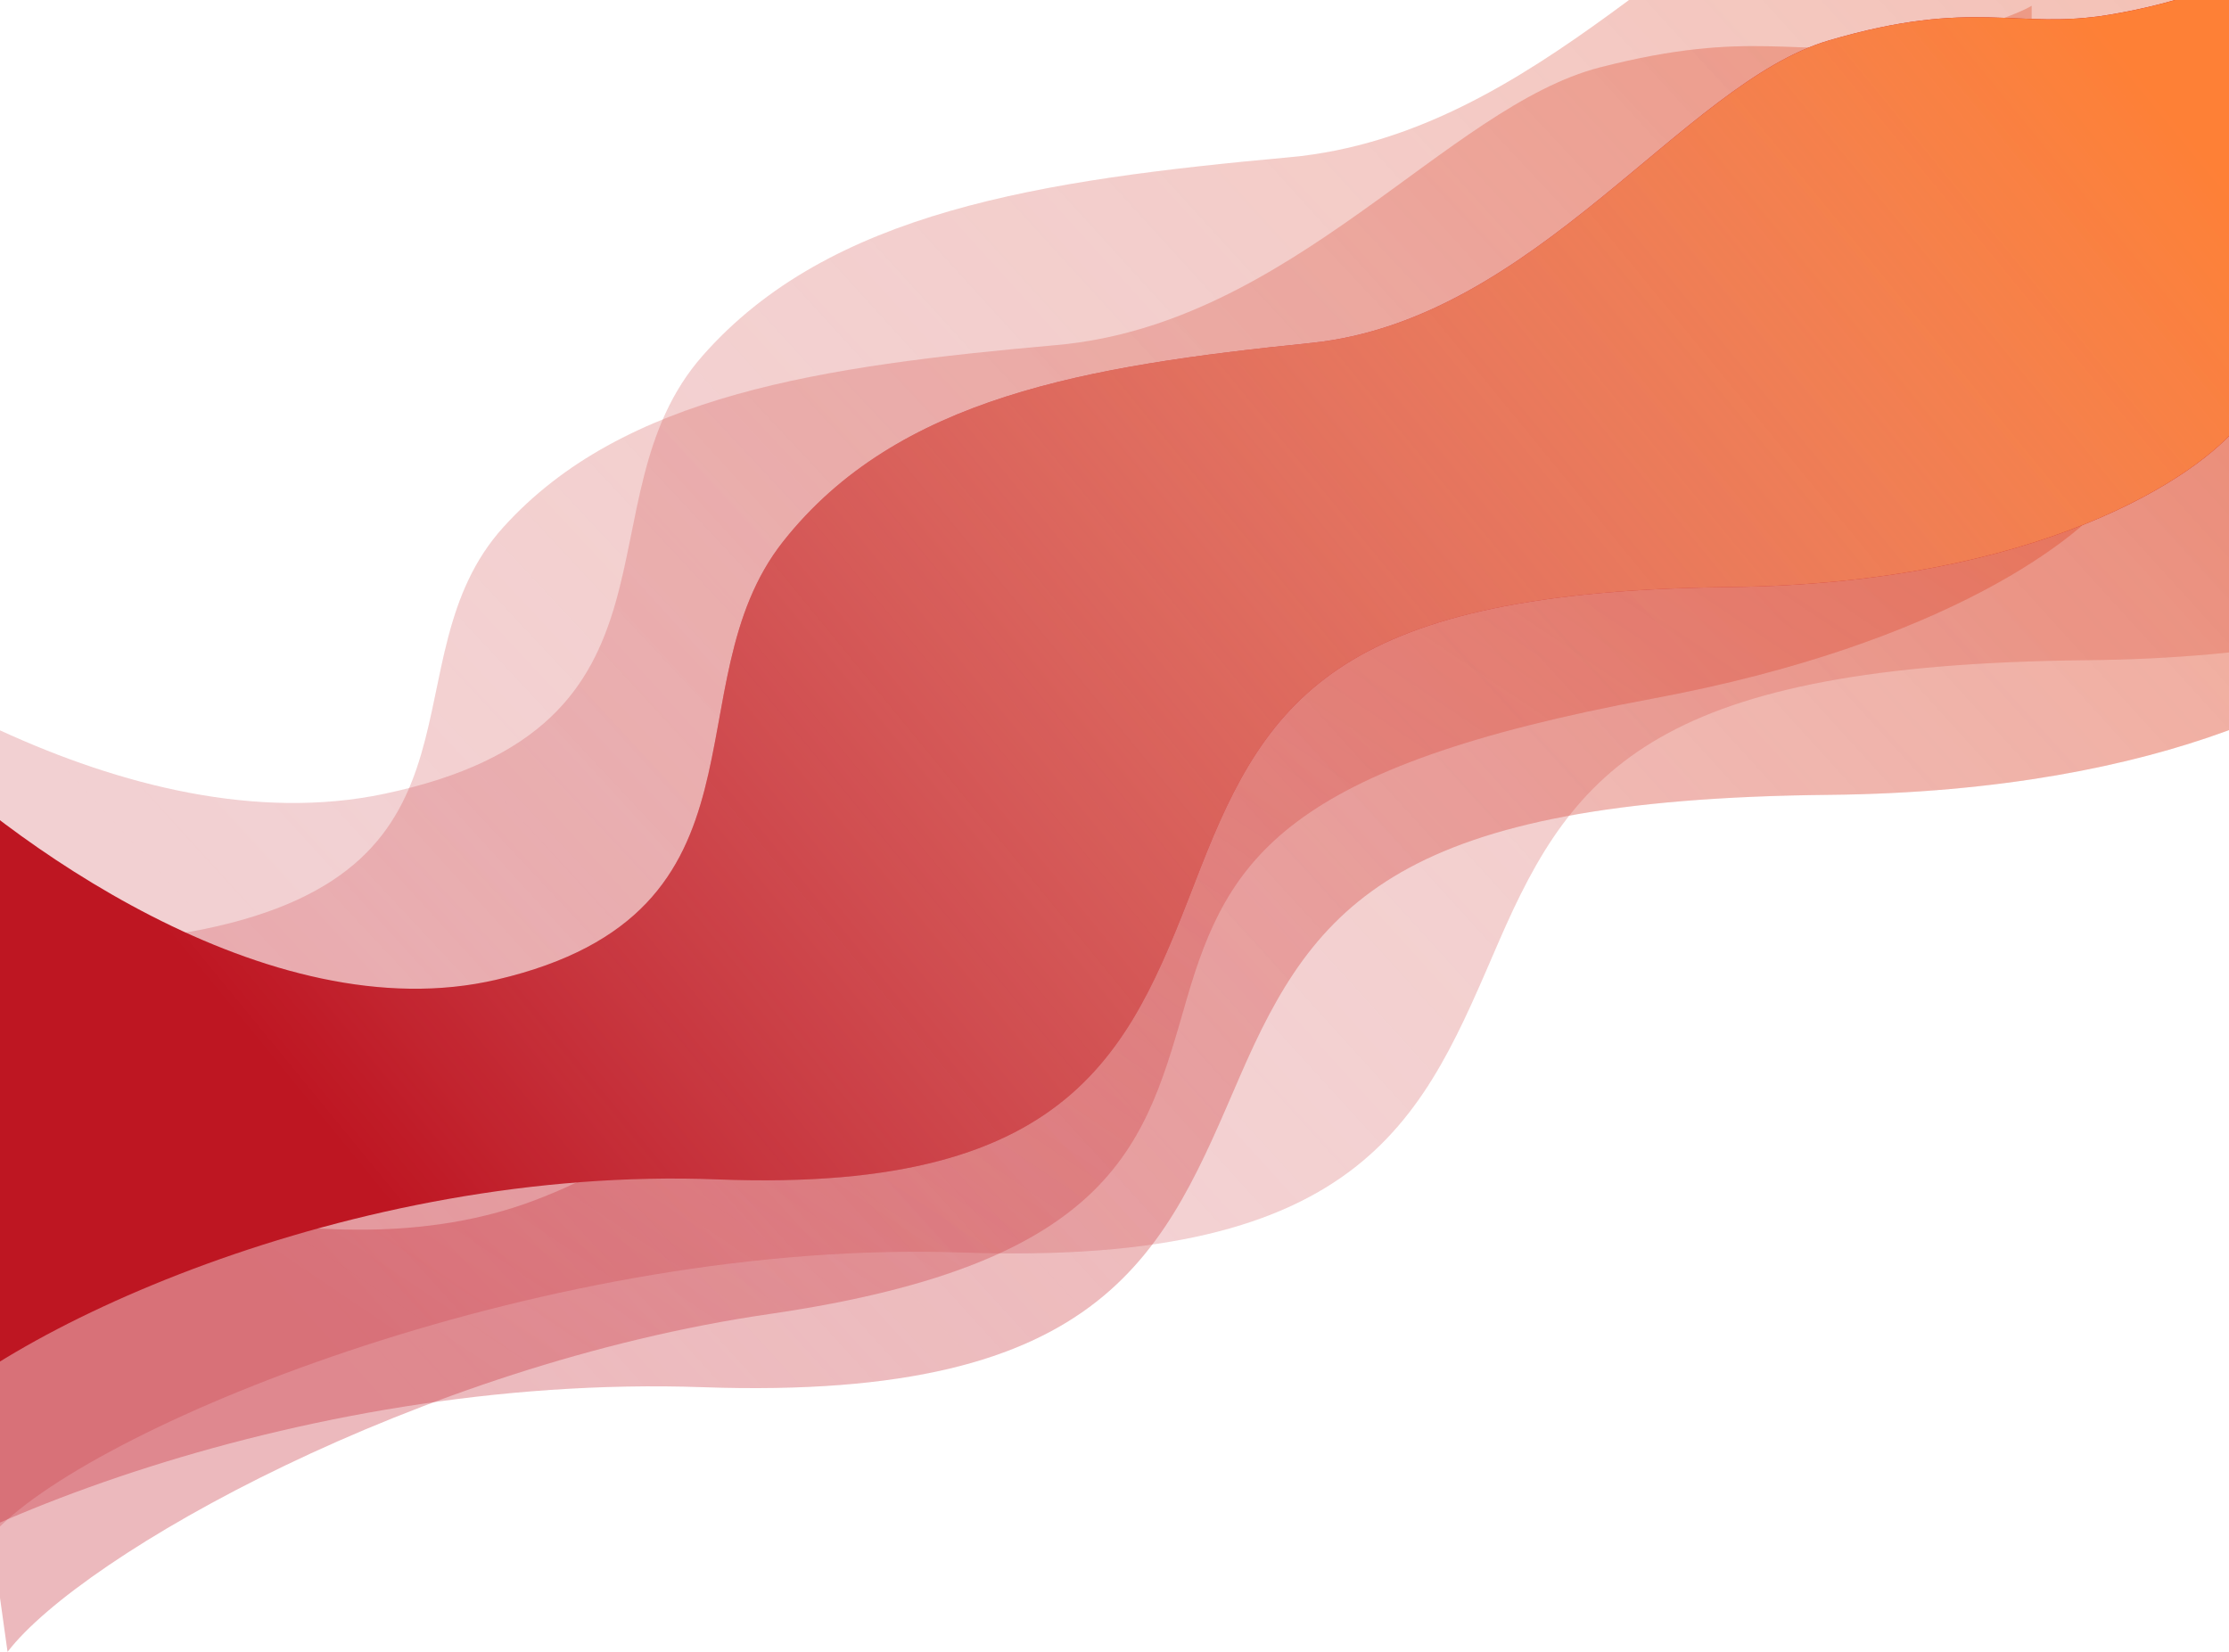 <svg width="1920" height="1423" viewBox="0 0 1920 1423" fill="none" xmlns="http://www.w3.org/2000/svg">
<path d="M616.956 906.848C397.497 953.08 72.211 787.259 -27 697.5L-3.5 1318.5C86.148 1225.05 477.105 1066.69 828.526 1078.99C1179.95 1091.28 1226.56 959.72 1291.11 810.942C1355.66 662.163 1427.38 572.405 1798.52 568.716C2095.44 565.765 2248.55 473.219 2288 427.315V40C2276.05 47.377 2234.21 64.837 2162.49 75.658C2072.84 89.183 2033.4 60.903 1893.55 97.79C1753.7 134.677 1612.05 338.786 1396.9 358.459C1181.74 378.132 1000.65 405.183 891.28 529.37C781.909 653.556 891.28 849.058 616.956 906.848Z" fill="#BE1622" fill-opacity="0.2"/>
<path d="M616.956 906.848C397.497 953.08 72.211 787.259 -27 697.5L-3.5 1318.5C86.148 1225.05 477.105 1066.69 828.526 1078.99C1179.95 1091.28 1226.56 959.72 1291.11 810.942C1355.66 662.163 1427.38 572.405 1798.52 568.716C2095.44 565.765 2248.55 473.219 2288 427.315V40C2276.05 47.377 2234.21 64.837 2162.49 75.658C2072.84 89.183 2033.4 60.903 1893.55 97.79C1753.7 134.677 1612.05 338.786 1396.9 358.459C1181.74 378.132 1000.65 405.183 891.28 529.37C781.909 653.556 891.28 849.058 616.956 906.848Z" fill="url(#paint0_linear_391_2)" fill-opacity="0.2"/>
<path d="M393.956 1022.85C174.497 1069.08 -78.789 901.121 -178 811.362V1420C-88.352 1326.55 254.105 1182.69 605.526 1194.99C956.947 1207.28 1003.56 1075.72 1068.11 926.942C1132.66 778.163 1204.38 688.405 1575.52 684.716C1872.44 681.765 2025.55 589.219 2065 543.315V156C2053.05 163.377 2011.21 180.837 1939.49 191.658C1849.84 205.183 1810.4 176.903 1670.55 213.79C1530.7 250.677 1389.05 454.786 1173.9 474.459C958.74 494.132 777.651 521.183 668.28 645.37C558.909 769.556 668.28 965.058 393.956 1022.85Z" fill="#BE1622" fill-opacity="0.3"/>
<path d="M393.956 1022.85C174.497 1069.08 -78.789 901.121 -178 811.362V1420C-88.352 1326.55 254.105 1182.69 605.526 1194.99C956.947 1207.28 1003.56 1075.72 1068.11 926.942C1132.66 778.163 1204.38 688.405 1575.52 684.716C1872.44 681.765 2025.55 589.219 2065 543.315V156C2053.05 163.377 2011.21 180.837 1939.49 191.658C1849.84 205.183 1810.4 176.903 1670.55 213.79C1530.7 250.677 1389.05 454.786 1173.9 474.459C958.74 494.132 777.651 521.183 668.28 645.37C558.909 769.556 668.28 965.058 393.956 1022.85Z" fill="url(#paint1_linear_391_2)" fill-opacity="0.3"/>
<path d="M458.965 1034.58C277.608 1102.5 38.862 1014.56 -57.841 962.095L6.5 1423C70.667 1339.21 360.734 1175.86 662.624 1131.97C964.514 1088.09 986.846 982.154 1022.21 860.573C1057.57 738.993 1106.91 660.687 1423.52 601.803C1676.82 554.697 1795.33 461.99 1822.93 421.525L1771.42 130.418C1762.19 137.77 1728.77 157.218 1668.93 176.193C1594.13 199.912 1556.67 184.62 1442.08 233.488C1327.5 282.356 1233.63 457.179 1052.41 504.493C871.201 551.808 720.075 599.517 643.145 709.391C566.214 819.265 685.662 949.67 458.965 1034.58Z" fill="#BE1622" fill-opacity="0.3"/>
<path d="M458.965 1034.58C277.608 1102.5 38.862 1014.56 -57.841 962.095L6.5 1423C70.667 1339.21 360.734 1175.86 662.624 1131.97C964.514 1088.09 986.846 982.154 1022.21 860.573C1057.57 738.993 1106.91 660.687 1423.52 601.803C1676.82 554.697 1795.33 461.99 1822.93 421.525L1771.42 130.418C1762.19 137.77 1728.77 157.218 1668.93 176.193C1594.13 199.912 1556.67 184.62 1442.08 233.488C1327.5 282.356 1233.63 457.179 1052.41 504.493C871.201 551.808 720.075 599.517 643.145 709.391C566.214 819.265 685.662 949.67 458.965 1034.58Z" fill="url(#paint2_linear_391_2)" fill-opacity="0.3"/>
<path d="M330.956 683.848C111.497 730.08 -141.789 562.121 -241 472.362V1081C-151.352 987.552 191.105 843.693 542.526 855.988C893.947 868.284 940.564 736.72 1005.11 587.942C1069.66 439.163 1141.38 349.405 1512.52 345.716C1809.44 342.765 1962.55 250.219 2002 204.315V-183C1990.05 -175.623 1948.21 -158.163 1876.49 -147.342C1786.84 -133.817 1747.4 -162.097 1607.55 -125.21C1467.7 -88.323 1326.05 115.786 1110.9 135.459C895.74 155.132 714.651 182.183 605.28 306.37C495.909 430.556 605.28 626.058 330.956 683.848Z" fill="#BE1622" fill-opacity="0.2"/>
<path d="M330.956 683.848C111.497 730.08 -141.789 562.121 -241 472.362V1081C-151.352 987.552 191.105 843.693 542.526 855.988C893.947 868.284 940.564 736.72 1005.11 587.942C1069.66 439.163 1141.38 349.405 1512.52 345.716C1809.44 342.765 1962.55 250.219 2002 204.315V-183C1990.05 -175.623 1948.21 -158.163 1876.49 -147.342C1786.84 -133.817 1747.4 -162.097 1607.55 -125.21C1467.7 -88.323 1326.05 115.786 1110.9 135.459C895.74 155.132 714.651 182.183 605.28 306.37C495.909 430.556 605.28 626.058 330.956 683.848Z" fill="url(#paint3_linear_391_2)" fill-opacity="0.2"/>
<path d="M175.062 800.525C-31.776 842.953 -270.495 688.813 -364 606.44V1165C-279.508 1079.24 43.253 947.218 374.464 958.502C705.674 969.786 749.61 849.047 810.444 712.51C871.279 575.973 938.873 493.599 1288.67 490.214C1568.51 487.506 1712.82 402.575 1750 360.447V5C1738.73 11.77 1699.3 27.794 1631.71 37.724C1547.22 50.136 1510.04 24.183 1378.23 58.035C1246.43 91.887 1112.93 279.202 910.145 297.257C707.364 315.311 536.689 340.136 433.608 454.105C330.528 568.074 433.608 747.49 175.062 800.525Z" fill="#BE1622" fill-opacity="0.2"/>
<path d="M175.062 800.525C-31.776 842.953 -270.495 688.813 -364 606.44V1165C-279.508 1079.24 43.253 947.218 374.464 958.502C705.674 969.786 749.61 849.047 810.444 712.51C871.279 575.973 938.873 493.599 1288.67 490.214C1568.51 487.506 1712.82 402.575 1750 360.447V5C1738.73 11.77 1699.3 27.794 1631.71 37.724C1547.22 50.136 1510.04 24.183 1378.23 58.035C1246.43 91.887 1112.93 279.202 910.145 297.257C707.364 315.311 536.689 340.136 433.608 454.105C330.528 568.074 433.608 747.49 175.062 800.525Z" fill="url(#paint4_linear_391_2)" fill-opacity="0.2"/>
<path d="M428.072 843.848C230.823 890.08 3.17 722.121 -86 632.362V1241C-5.424 1147.55 302.374 1003.69 618.23 1015.99C934.086 1028.28 975.986 896.72 1034 747.942C1092.01 599.163 1156.47 509.405 1490.06 505.716C1756.92 502.765 1894.55 410.219 1930 364.315V-23C1919.26 -15.623 1881.65 1.837 1817.19 12.658C1736.62 26.183 1701.17 -2.097 1575.47 34.79C1449.77 71.677 1322.46 275.786 1129.08 295.459C935.698 315.132 772.935 342.183 674.633 466.37C576.331 590.556 674.633 786.058 428.072 843.848Z" fill="#BE1622"/>
<path d="M428.072 843.848C230.823 890.08 3.17 722.121 -86 632.362V1241C-5.424 1147.55 302.374 1003.69 618.23 1015.99C934.086 1028.28 975.986 896.72 1034 747.942C1092.01 599.163 1156.47 509.405 1490.06 505.716C1756.92 502.765 1894.55 410.219 1930 364.315V-23C1919.26 -15.623 1881.65 1.837 1817.19 12.658C1736.62 26.183 1701.17 -2.097 1575.47 34.79C1449.77 71.677 1322.46 275.786 1129.08 295.459C935.698 315.132 772.935 342.183 674.633 466.37C576.331 590.556 674.633 786.058 428.072 843.848Z" fill="url(#paint5_linear_391_2)"/>
<defs>
<linearGradient id="paint0_linear_391_2" x1="2288" y1="229.04" x2="884.492" y2="1507.81" gradientUnits="userSpaceOnUse">
<stop stop-color="#FE8036"/>
<stop offset="1" stop-color="white" stop-opacity="0"/>
</linearGradient>
<linearGradient id="paint1_linear_391_2" x1="2065" y1="345.039" x2="661.492" y2="1623.8" gradientUnits="userSpaceOnUse">
<stop stop-color="#FE8036"/>
<stop offset="1" stop-color="white" stop-opacity="0"/>
</linearGradient>
<linearGradient id="paint2_linear_391_2" x1="1796.56" y1="272.5" x2="931.807" y2="1556.49" gradientUnits="userSpaceOnUse">
<stop stop-color="#FE8036"/>
<stop offset="1" stop-color="white" stop-opacity="0"/>
</linearGradient>
<linearGradient id="paint3_linear_391_2" x1="2002" y1="6.039" x2="598.492" y2="1284.8" gradientUnits="userSpaceOnUse">
<stop stop-color="#FE8036"/>
<stop offset="1" stop-color="white" stop-opacity="0"/>
</linearGradient>
<linearGradient id="paint4_linear_391_2" x1="1750" y1="178.485" x2="459.238" y2="1386.26" gradientUnits="userSpaceOnUse">
<stop stop-color="#FE8036"/>
<stop offset="1" stop-color="white" stop-opacity="0"/>
</linearGradient>
<linearGradient id="paint5_linear_391_2" x1="1930" y1="166.039" x2="548.077" y2="1297.71" gradientUnits="userSpaceOnUse">
<stop stop-color="#FE8036"/>
<stop offset="1" stop-color="white" stop-opacity="0"/>
</linearGradient>
</defs>
</svg>
